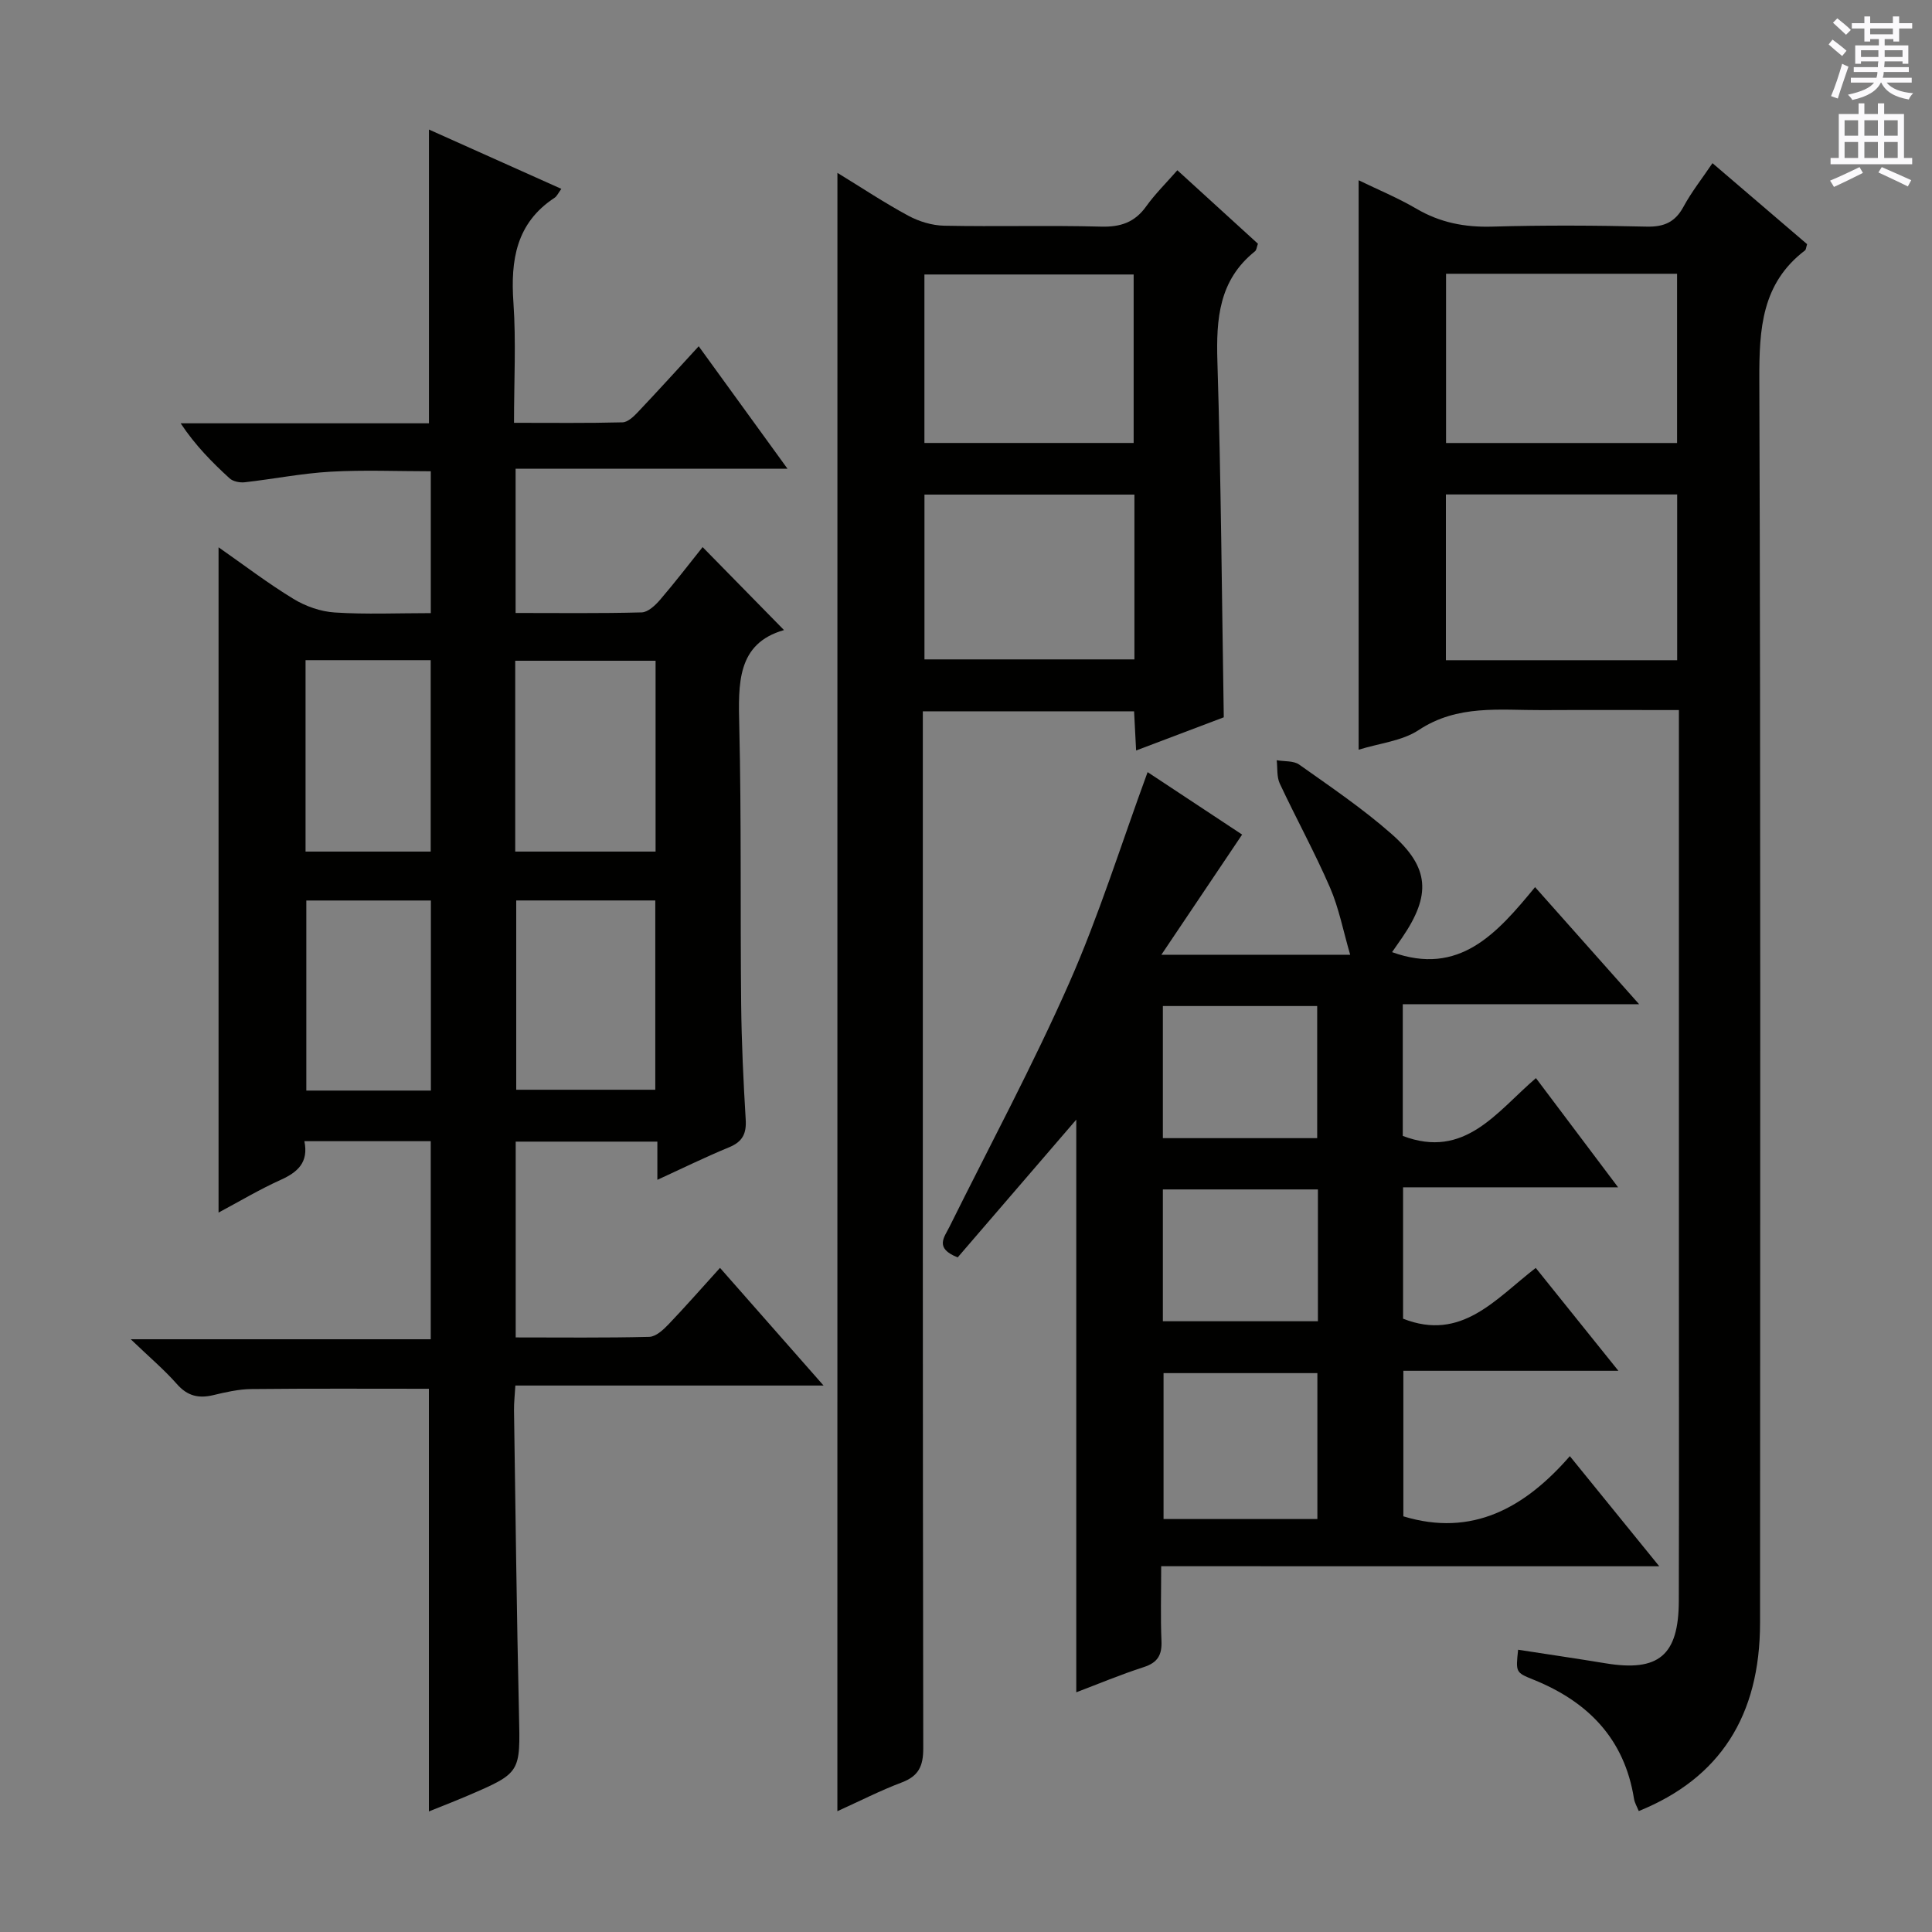 <svg enable-background="new 0 0 400 400" viewBox="0 0 400 400" xmlns="http://www.w3.org/2000/svg"><rect x="0" y="0" width="400" height="400" fill="#808080" stroke="none"/><g fill="#010100"><path d="m170.51 286.86c-21.77 0-42.51 0-63.81 0-.11 1.94-.3 3.53-.28 5.11.31 20.97.55 41.95 1.03 62.91.27 12.14.45 12.14-10.58 16.88-2.71 1.16-5.47 2.22-8.07 3.28 0-29.25 0-58.27 0-87.51-12 0-24.4-.07-36.8.06-2.62.03-5.28.64-7.85 1.26-3.04.72-5.35.18-7.52-2.29-2.63-2.99-5.71-5.58-9.56-9.28h62.11c0-13.99 0-27.37 0-41.01-8.71 0-17.3 0-26.16 0 .91 4.43-1.42 6.44-4.95 8.03-4.34 1.96-8.46 4.42-12.82 6.75 0-45.96 0-91.47 0-137.74 5.28 3.69 10.22 7.47 15.5 10.68 2.52 1.54 5.65 2.64 8.58 2.82 6.46.42 12.97.13 19.86.13 0-9.84 0-19.4 0-29.37-6.95 0-13.87-.3-20.75.09-5.94.34-11.84 1.52-17.77 2.19-1.02.11-2.42-.16-3.13-.81-3.63-3.32-7.1-6.82-10.14-11.4h51.41c0-20.54 0-40.42 0-60.82 8.9 3.99 18.03 8.08 27.41 12.28-.63.85-.9 1.51-1.39 1.84-7.98 5.24-9.14 12.92-8.53 21.71.56 8.08.12 16.22.12 24.89 7.91 0 15.19.09 22.47-.1 1.08-.03 2.29-1.18 3.15-2.09 4.12-4.35 8.14-8.78 12.62-13.66 6.01 8.28 11.87 16.37 18.38 25.35-19.29 0-37.63 0-56.29 0v29.87c8.88 0 17.5.11 26.11-.12 1.31-.04 2.82-1.47 3.81-2.62 3.13-3.65 6.06-7.47 8.8-10.9 5.66 5.77 11.16 11.38 16.85 17.18-9.78 2.78-9.47 11.08-9.26 19.94.45 19.15.19 38.32.39 57.48.08 7.98.46 15.96.94 23.93.18 2.92-.67 4.59-3.43 5.73-4.87 2-9.6 4.33-14.86 6.74 0-2.95 0-5.24 0-7.91-9.83 0-19.4 0-29.33 0v40.54c9.4 0 18.53.11 27.65-.12 1.35-.03 2.87-1.42 3.94-2.54 3.55-3.71 6.93-7.57 10.71-11.74 7.12 8.11 13.96 15.86 21.44 24.36zm-63.84-110.55h29.06c0-13.31 0-26.34 0-39.51-9.8 0-19.32 0-29.06 0zm.21 10.12v39.19h28.79c0-13.22 0-26.12 0-39.19-9.75 0-19.17 0-28.79 0zm-17.71-10.12c0-13.49 0-26.49 0-39.63-8.84 0-17.24 0-25.91 0v39.63zm.04 49.48c0-13.42 0-26.32 0-39.35-8.81 0-17.23 0-25.79 0v39.35z"/><path d="m240.41 324.27c0 5.83-.15 10.65.06 15.45.13 2.93-.79 4.51-3.68 5.44-4.81 1.55-9.49 3.52-13.96 5.21 0-39.92 0-79.42 0-118.56-8.13 9.44-16.44 19.09-24.55 28.52-4.85-1.91-2.78-4.16-1.71-6.32 8.34-16.82 17.25-33.39 24.82-50.55 6.14-13.91 10.68-28.53 16.21-43.6 6.22 4.11 13 8.59 19.57 12.93-5.58 8.31-10.92 16.25-16.72 24.88h39.09c-1.44-4.92-2.32-9.63-4.18-13.92-3.17-7.31-7.02-14.31-10.4-21.53-.65-1.4-.44-3.2-.63-4.82 1.58.28 3.5.07 4.67.91 6.5 4.61 13.15 9.11 19.11 14.36 7.9 6.96 8.19 12.65 2.21 21.43-.72 1.06-1.46 2.1-2.11 3.03 13.89 5.02 21.68-3.81 29.61-13.46 7.22 8.13 14.02 15.78 21.54 24.24-16.75 0-32.71 0-48.93 0v27.27c12.85 4.89 19.41-4.97 27.57-11.97 5.66 7.52 11.02 14.65 17.01 22.61-15.26 0-29.73 0-44.52 0v27.2c12.1 4.77 19.09-4.04 27.47-10.51 5.6 6.97 11.05 13.76 17.11 21.3-15.35 0-29.74 0-44.52 0v30.13c14.26 4.34 25.16-1.77 34.47-12.46 6.35 7.82 12.08 14.88 18.51 22.8-34.74-.01-68.57-.01-103.12-.01zm32.34-39.98c-10.78 0-21.31 0-31.85 0v30.21h31.85c0-10.23 0-20.12 0-30.21zm-31.99-48.65h31.95c0-9.29 0-18.22 0-27.35-10.73 0-21.17 0-31.95 0zm32.1 10.62c-10.92 0-21.34 0-32.1 0v27.29h32.1c0-9.17 0-17.96 0-27.29z"/><path d="m281.29 155.22c0-39.59 0-78.48 0-117.9 4.01 1.95 8.13 3.65 11.94 5.88 4.92 2.89 10.02 3.88 15.71 3.72 10.66-.31 21.33-.25 31.99 0 3.61.08 5.89-.93 7.62-4.12 1.65-3.05 3.84-5.82 6-9.02 6.66 5.7 13.18 11.29 19.59 16.77-.22.7-.22 1.13-.43 1.29-8.98 6.84-9.49 16.26-9.46 26.65.29 85.83.17 171.66.15 257.5-.01 19.26-8.31 32.17-25.11 38.97-.34-.85-.85-1.68-.99-2.56-1.98-12.42-9.54-20.1-20.83-24.65-3.67-1.48-3.66-1.52-3.16-6.19 6.02.93 12.04 1.81 18.05 2.8 11.04 1.83 15.19-1.6 15.22-12.92.06-23.33.02-46.67.02-70 0-36 0-72 0-108 0-1.97 0-3.94 0-6.43-9.8 0-19.08-.04-28.37.01-8.7.04-17.45-1.21-25.52 4.14-3.43 2.26-8.08 2.71-12.42 4.06zm18.1-98.54v35.04h47.83c0-11.73 0-23.25 0-35.04-16.09 0-31.82 0-47.83 0zm47.85 80.01c0-11.51 0-22.89 0-34.32-16.13 0-32 0-47.88 0v34.32z"/><path d="m173.38 35.79c5.07 3.1 9.75 6.22 14.67 8.87 2.22 1.2 4.92 2.02 7.42 2.07 10.83.22 21.67-.1 32.49.19 4.05.11 6.98-.88 9.35-4.2 1.82-2.54 4.08-4.77 6.45-7.47 5.7 5.2 11.2 10.21 16.68 15.21-.25.68-.28 1.31-.61 1.57-7.47 5.97-8.05 13.99-7.78 22.82.75 24.42.92 48.86 1.32 73.66-5.76 2.18-11.75 4.45-18.15 6.87-.16-2.99-.28-5.42-.42-8.11-14.44 0-28.7 0-43.74 0v5.72c0 69.65-.03 139.31.09 208.96.01 3.71-.96 5.77-4.46 7.09-4.47 1.69-8.75 3.88-13.32 5.95.01-113.04.01-225.7.01-339.2zm61.33 55.92c0-11.98 0-23.39 0-34.88-14.65 0-29.01 0-43.32 0v34.88zm.16 10.69c-14.85 0-29.22 0-43.47 0v34.12h43.47c0-11.55 0-22.68 0-34.12z"/></g><path d="m378.6 9.2.8-1c.9.7 1.9 1.4 2.9 2.3l-.9 1.1c-1.1-.9-2-1.7-2.8-2.4zm.5 10.7c.9-2.1 1.6-4.3 2.3-6.7.4.2.8.4 1.3.6-.7 2.1-1.5 4.3-2.2 6.6zm.4-15.2.9-.9c1 .8 2 1.6 2.8 2.4l-1 1c-1-.9-1.9-1.8-2.7-2.5zm12.5-1.3h1.2v1.4h2.7v1.1h-2.7v2.7h-1.2v-.5h-1.8v1.3h4.9v3.8h-1.2v-.5h-3.7c0 .4-.1.9-.1 1.2h5.1v1h-5.2c0 .5-.1.9-.2 1.2h6v1h-5.2c1.1 1.3 2.9 2 5.5 2.2-.4.4-.7.8-.9 1.3-2.9-.5-4.8-1.6-5.7-3.5h-.1c-.8 1.7-2.7 2.9-5.9 3.6-.2-.4-.6-.8-.9-1.1 2.8-.6 4.6-1.4 5.4-2.5h-4.8v-1h5.3c.1-.3.2-.7.2-1.2h-4.9v-1h5c0-.4 0-.8.1-1.2h-3.6v.5h-1.2v-3.8h4.9v-1.3h-1.8v.5h-1.2v-2.7h-2.6v-1.1h2.6v-1.4h1.2v1.4h4.7v-1.4zm-6.7 8.4h3.6c0-.4 0-.9 0-1.4h-3.6zm1.9-4.7h4.7v-1.2h-4.7zm6.7 3.3h-3.7v1.4h3.7z" fill="#fbfafc"/><path d="m384.7 21.4h1.3v2.2h2.8v-2.2h1.3v2.2h4.1v9.1h1.7v1.3h-16.9v-1.3h1.7v-9.1h4.1v-2.2zm.3 13.2.7 1.2c-1.8.9-3.8 1.9-6 2.9-.2-.4-.5-.8-.8-1.3 2.4-1 4.4-2 6.1-2.8zm-3.1-6.5h2.8v-3.2h-2.8zm0 4.6h2.8v-3.3h-2.8zm4.1-4.6h2.8v-3.2h-2.8zm0 4.6h2.8v-3.3h-2.8zm3.6 1.9c2.1.9 4.1 1.8 6.1 2.7l-.7 1.3c-2.2-1.1-4.2-2-6.1-2.9zm3.3-9.7h-2.8v3.2h2.8zm-2.8 7.8h2.8v-3.3h-2.8z" fill="#fbfafc"/></svg>